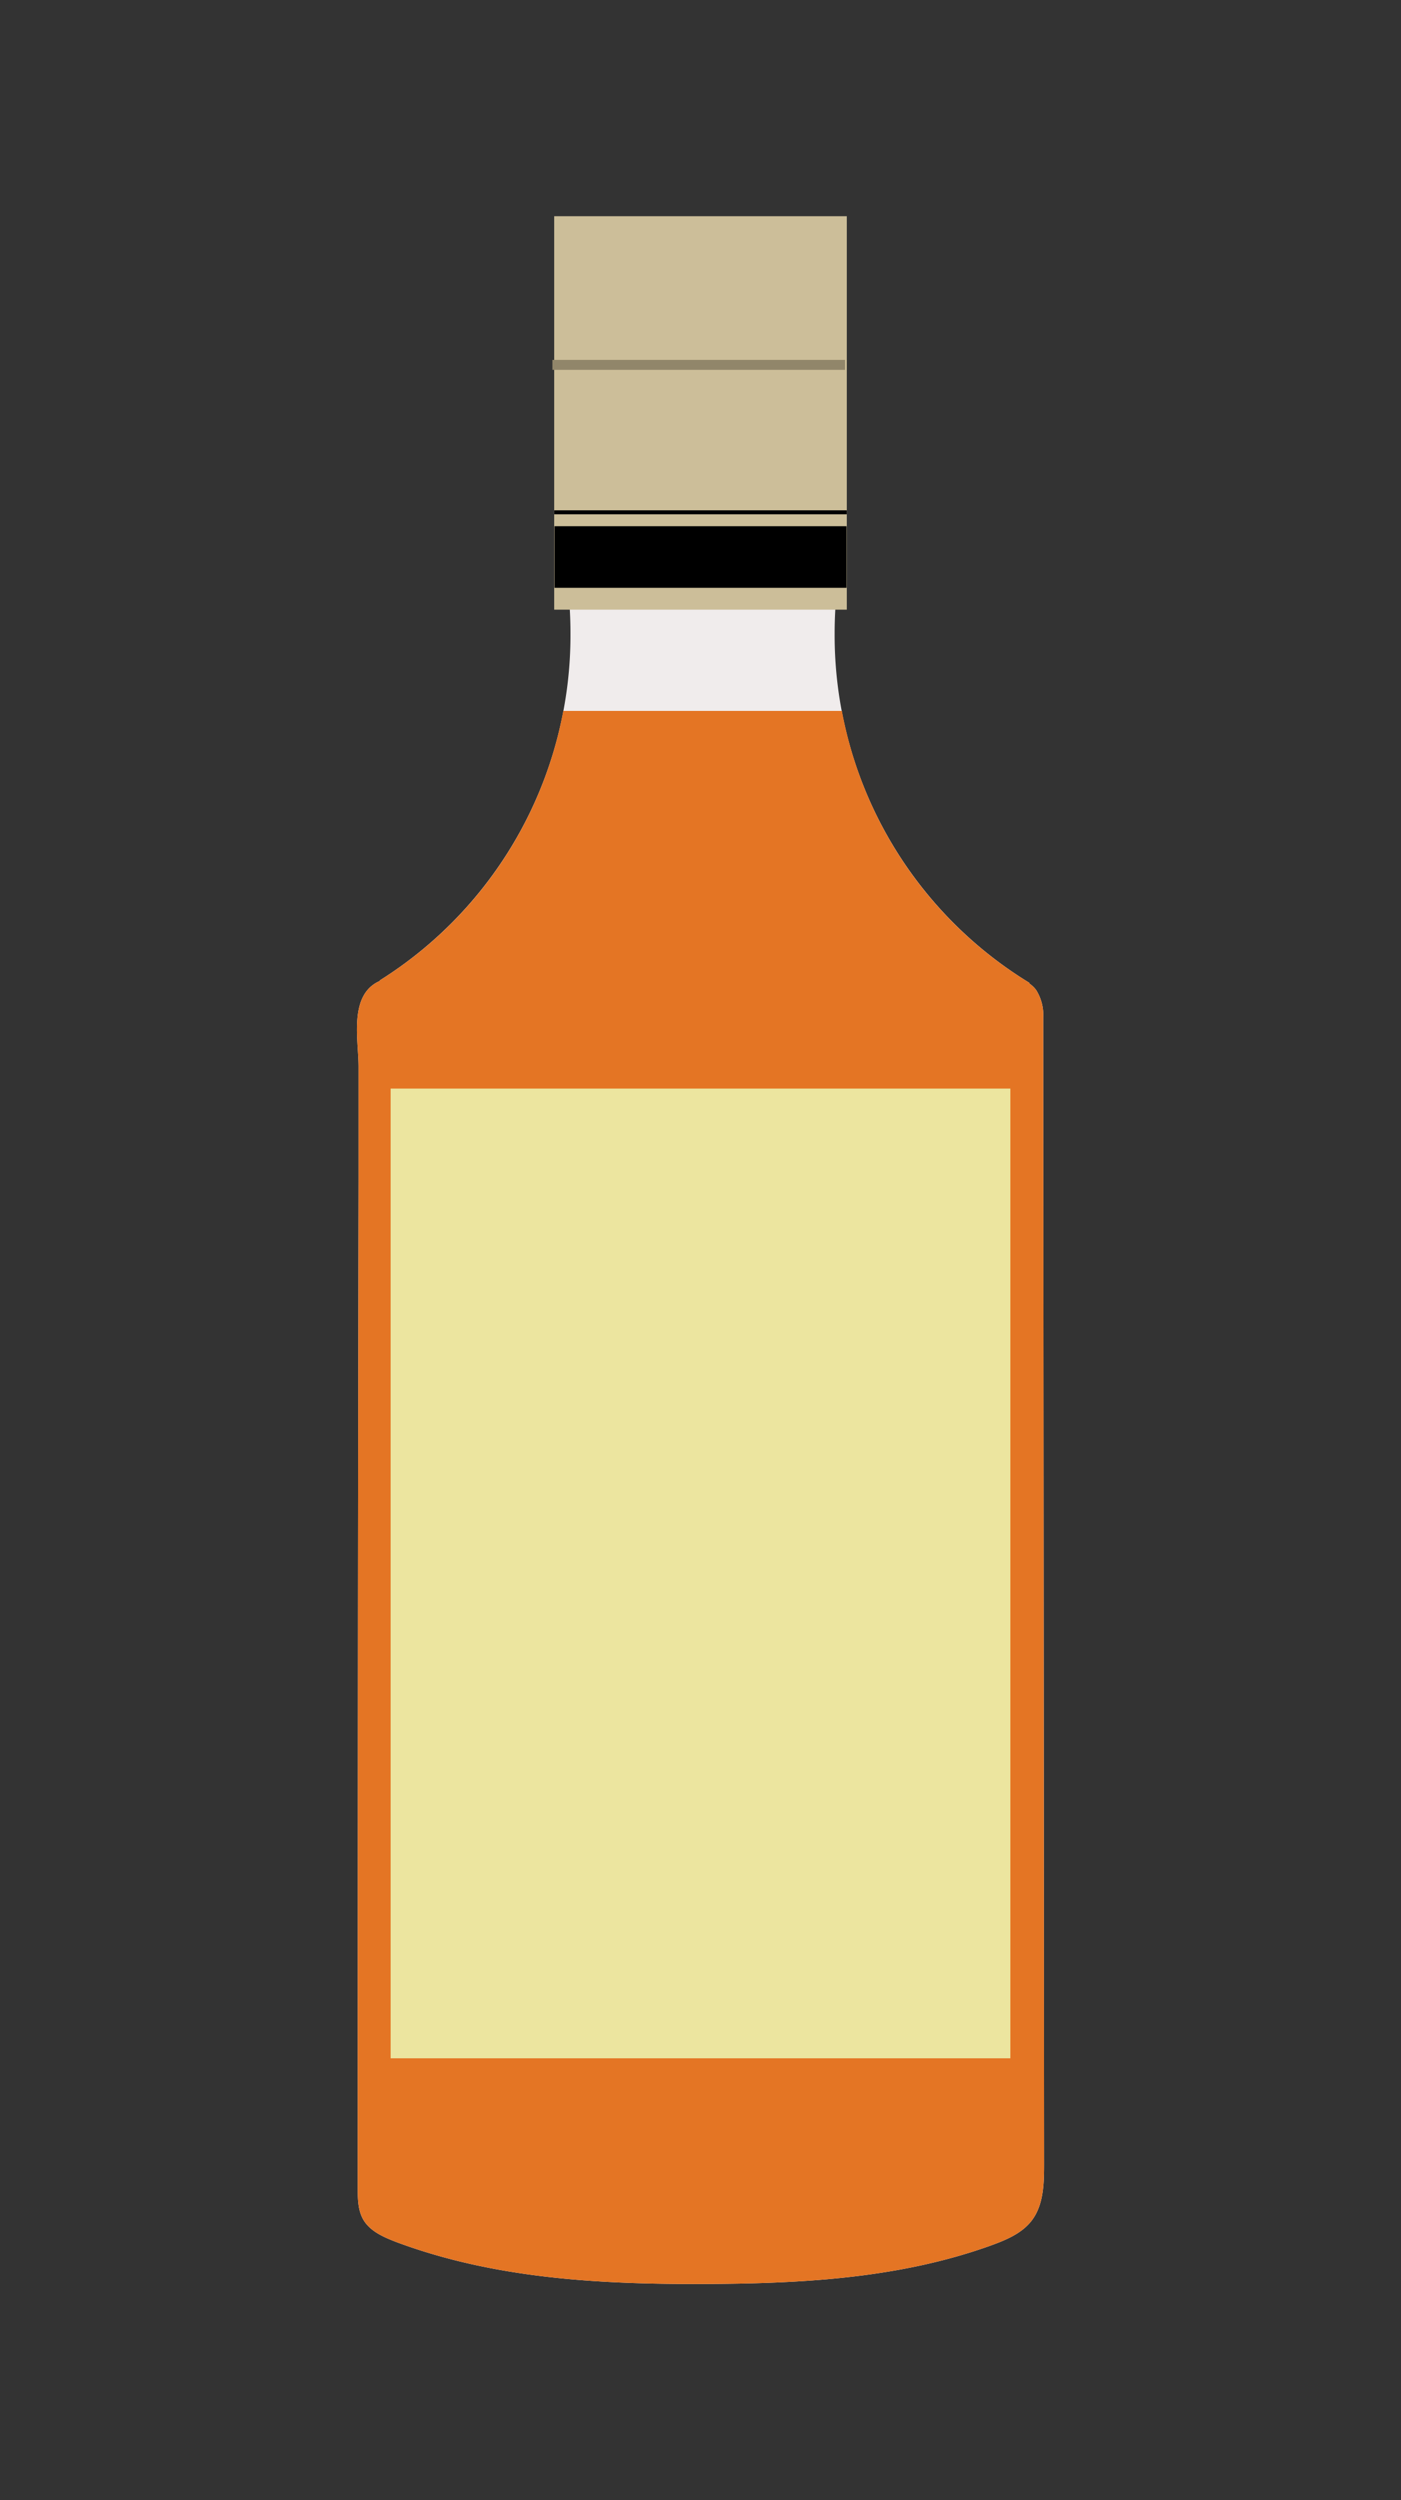 <svg viewBox="0 0 282 503" xmlns="http://www.w3.org/2000/svg">
    <rect x="0" y="0" width="282" height="503" fill="#333333" stroke="none"/>
    <title>Old Durbar</title>
    <g data-name="Layer 2" id="Layer_2">
        <g data-name="Layer 1" id="Layer_1-2">
            <path
                d="M210.16,435.43c0,3.95-.1,8.24-2.52,11.37-2,2.58-5.18,3.88-8.25,5-18.69,6.7-38.54,7.67-58.39,7.72-20.79.05-41.58-1.15-61.08-8.38-2.6-1-5.38-2.16-6.79-4.55C72,444.63,72,442.26,72,440q0-101.46.17-202.94,0-11.21,0-22.43c0-5.35-2-14.23,4-17.15l.28-.13v-.11a82,82,0,0,0,38.38-69.8,84.68,84.68,0,0,0-.5-9.2h54.17a84.68,84.68,0,0,0-.5,9.2,81.93,81.93,0,0,0,39.18,70.28v.14a5.51,5.51,0,0,1,1.41,1.36,9.47,9.47,0,0,1,1.4,5.54c0,.35,0,.69,0,1Z"
                fill="#f0ecec" />
            <path
                d="M210.16,435.43c0,3.95-.1,8.24-2.52,11.37-2,2.58-5.18,3.88-8.25,5-18.69,6.7-38.54,7.67-58.39,7.72-20.79.05-41.58-1.15-61.08-8.38-2.6-1-5.38-2.16-6.79-4.55C72,444.63,72,442.26,72,440q0-101.46.17-202.94,0-11.21,0-22.43c0-5.35-2-14.23,4-17.15l.28-.13v-.11a81.67,81.67,0,0,0,36.93-54.21h56.08a81.57,81.57,0,0,0,37.72,54.69v.14a5.51,5.51,0,0,1,1.41,1.36,9.47,9.47,0,0,1,1.4,5.54c0,.35,0,.69,0,1Z"
                fill="#e47524" />
            <rect fill="#ccbe99" height="79.16" width="58.9" x="111.55" y="43.5" />
            <line fill="none" stroke="#91866a" stroke-miterlimit="10" stroke-width="2" x1="111.19"
                x2="170.09" y1="73.41" y2="73.41" />
            <line fill="none" stroke="#000" stroke-miterlimit="10" stroke-width="0.8" x1="111.57"
                x2="170.43" y1="103.07" y2="103.07" />
            <rect height="12.39" width="58.77" x="111.62" y="105.87" />
            <rect fill="#ece59f" height="195.1" width="124.74" x="78.63" y="219.01" />
            <rect fill="none" height="503" width="282" />
        </g>
    </g>
</svg>
